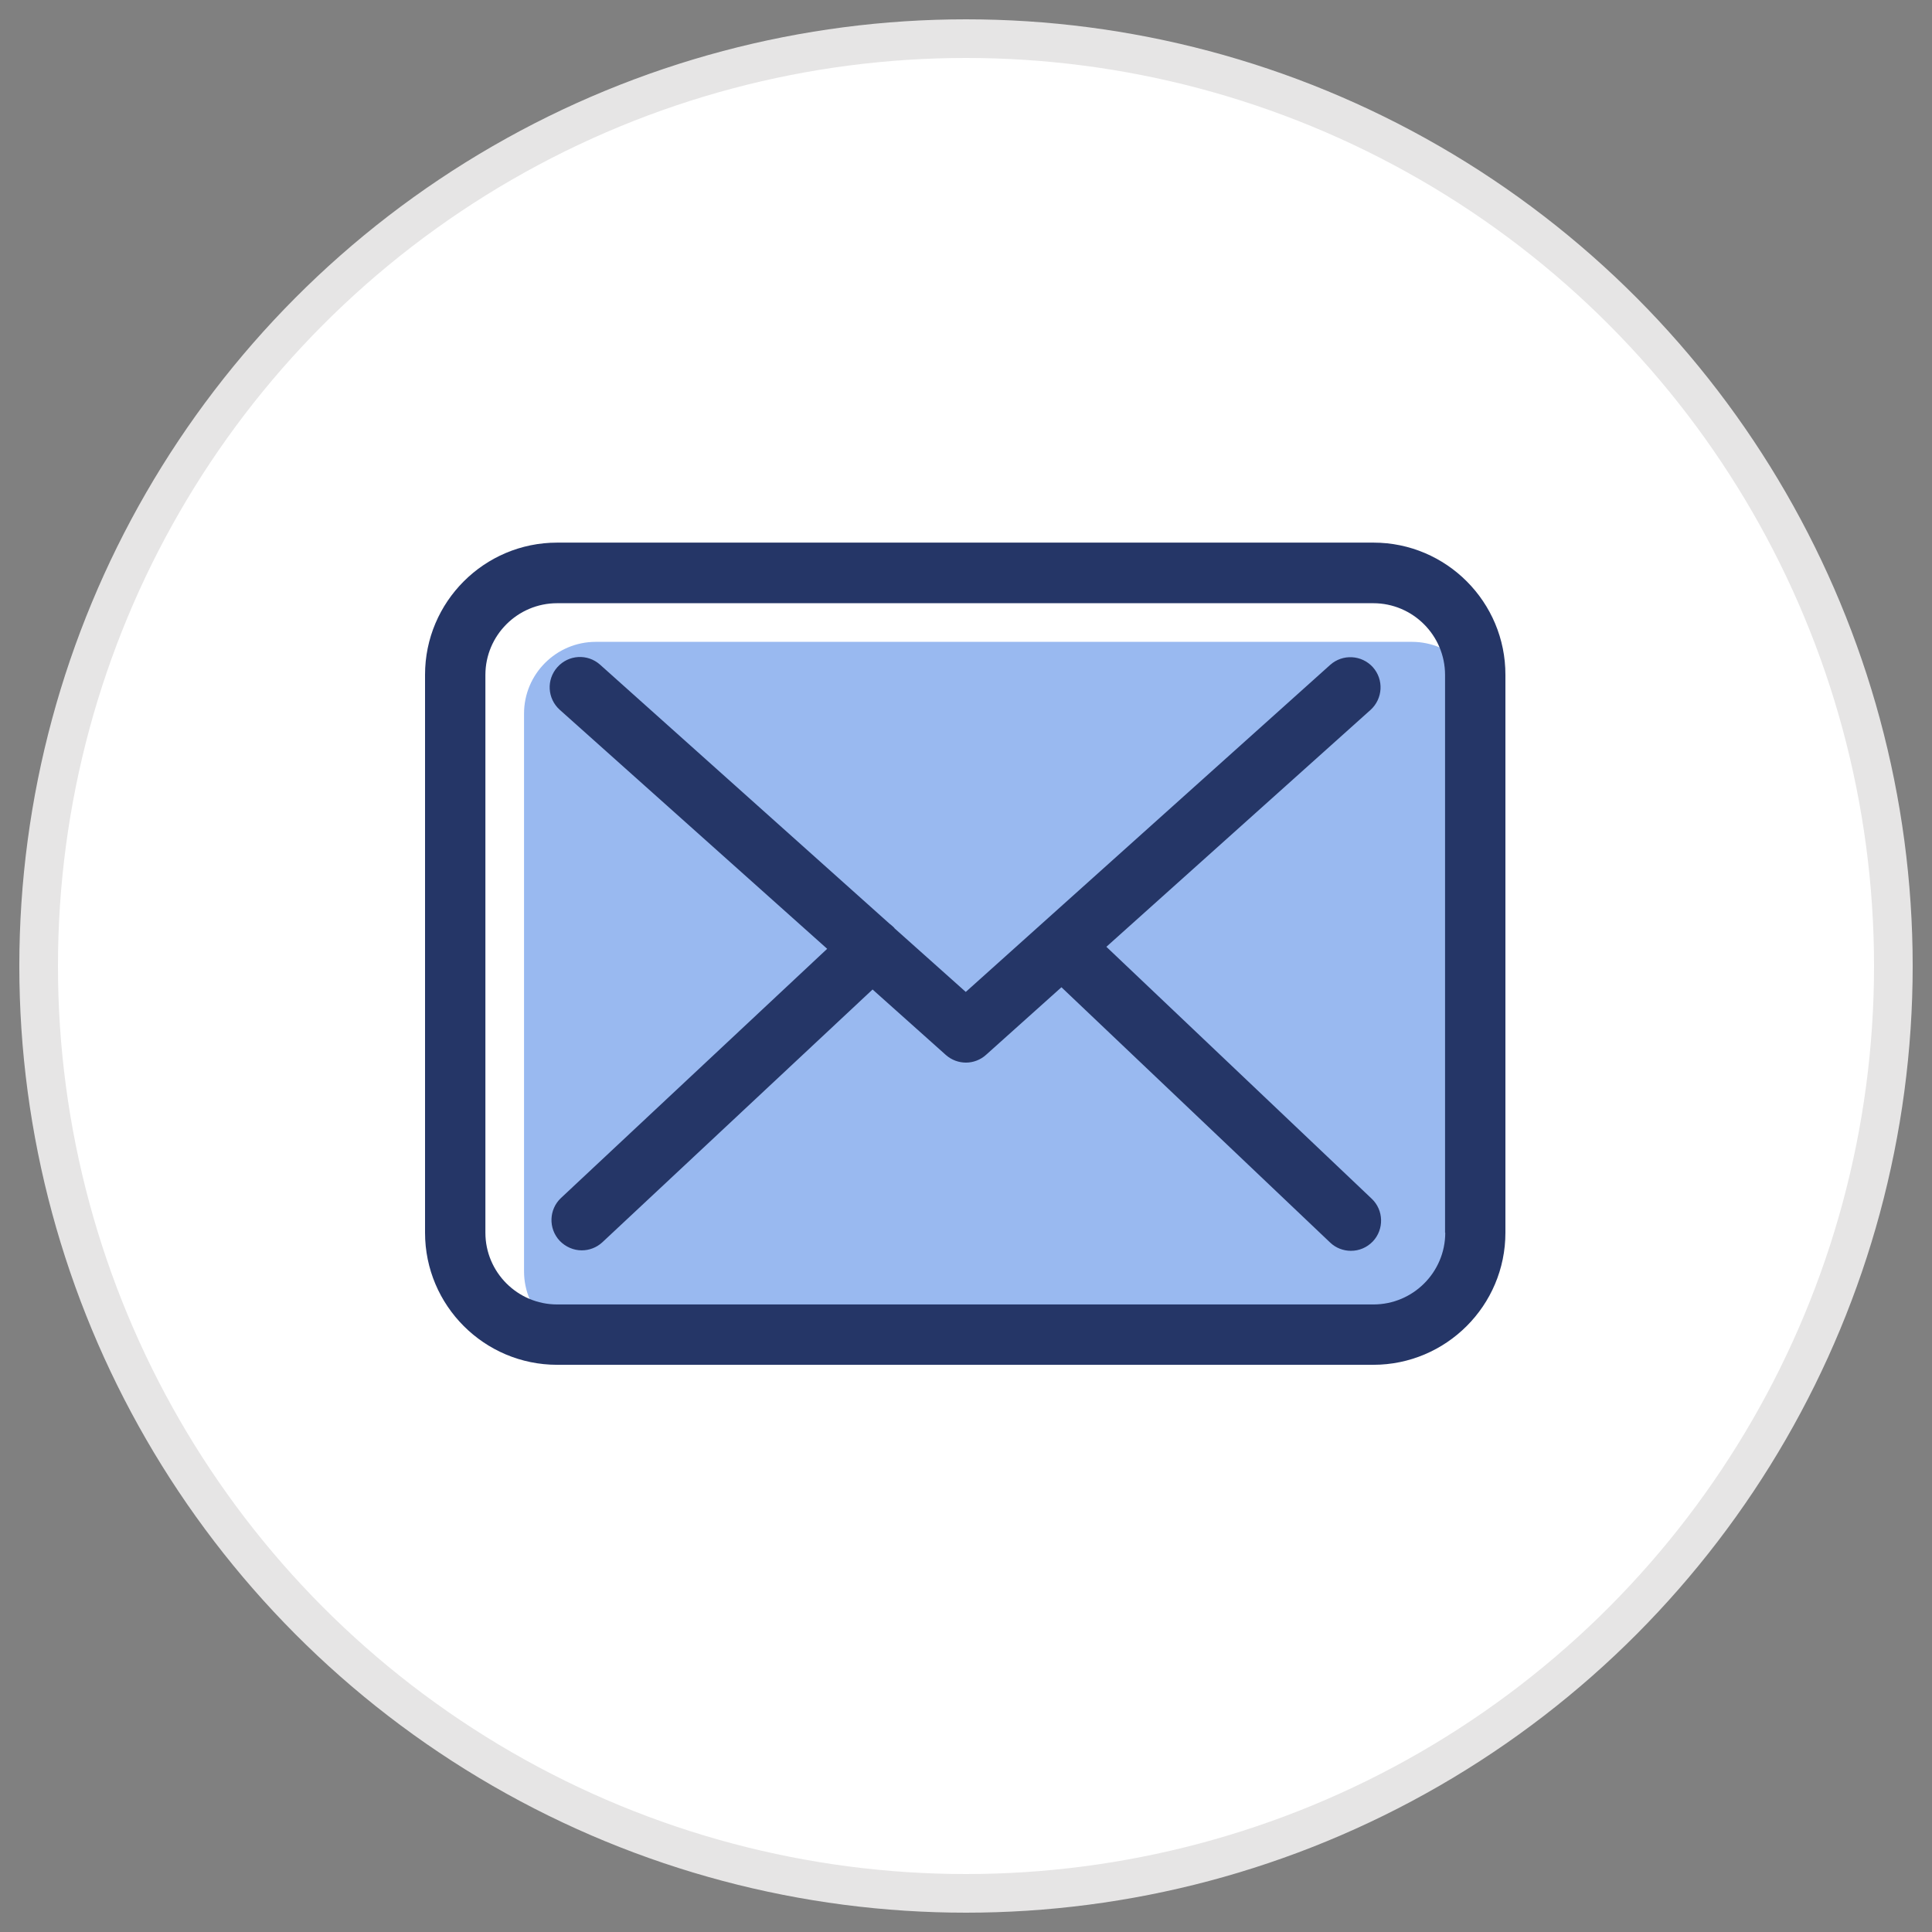 <?xml version="1.0" encoding="UTF-8"?>
<svg width="50px" height="50px" viewBox="0 0 50 50" version="1.1" xmlns="http://www.w3.org/2000/svg" xmlns:xlink="http://www.w3.org/1999/xlink">
    <rect x="0" y="0" width="50" height="50" fill="#808080" stroke="none"/>
    <!-- Generator: Sketch 50.2 (55047) - http://www.bohemiancoding.com/sketch -->
    <title>Support</title>
    <desc>Created with Sketch.</desc>
    <defs></defs>
    <g id="Contact-us" stroke="none" stroke-width="1" fill="none" fill-rule="evenodd">
        <g id="contact_us_UI_v1" transform="translate(-719, -806)">
            <g id="Group-4" transform="translate(417, 804)">
                <g id="Group" transform="translate(303, 3)">
                    <g id="Support">
                        <circle id="Oval" stroke="#E6E5E5" fill="#FFFFFF" cx="24" cy="24" r="24"></circle>
                        <g id="envelope" transform="translate(10, 13)">
                            <path d="M27.403,18.902 C27.403,19.926 26.57,20.759 25.546,20.759 L4.419,20.759 C3.395,20.759 2.562,19.926 2.562,18.902 L2.562,4.468 C2.562,3.444 3.395,2.611 4.419,2.611 L25.54,2.611 C26.564,2.611 27.398,3.444 27.398,4.468 L27.398,18.902 L27.403,18.902 Z" id="Path" fill="#99B9F0"></path>
                            <path d="M24.546,0.043 L3.419,0.043 C1.533,0.043 0,1.576 0,3.462 L0,17.902 C0,19.788 1.533,21.321 3.419,21.321 L24.54,21.321 C26.426,21.321 27.96,19.788 27.96,17.902 L27.96,3.468 C27.965,1.582 26.432,0.043 24.546,0.043 Z M26.403,17.902 C26.403,18.926 25.57,19.759 24.546,19.759 L3.419,19.759 C2.395,19.759 1.562,18.926 1.562,17.902 L1.562,3.468 C1.562,2.444 2.395,1.611 3.419,1.611 L24.54,1.611 C25.564,1.611 26.398,2.444 26.398,3.468 L26.398,17.902 L26.403,17.902 Z" id="Shape" fill="#253667" fill-rule="nonzero"></path>
                            <path d="M17.633,10.503 L24.471,4.371 C24.789,4.081 24.818,3.59 24.529,3.266 C24.24,2.948 23.748,2.919 23.424,3.208 L13.994,11.671 L12.155,10.029 C12.149,10.023 12.143,10.017 12.143,10.011 C12.102,9.971 12.062,9.936 12.016,9.901 L4.53,3.202 C4.206,2.913 3.714,2.942 3.425,3.266 C3.136,3.59 3.164,4.081 3.488,4.371 L10.407,10.555 L3.517,17.005 C3.205,17.3 3.188,17.792 3.483,18.11 C3.639,18.272 3.847,18.359 4.055,18.359 C4.246,18.359 4.437,18.29 4.588,18.151 L11.582,11.608 L13.479,13.303 C13.63,13.436 13.815,13.5 14,13.5 C14.185,13.5 14.376,13.43 14.521,13.297 L16.47,11.55 L23.424,18.157 C23.574,18.301 23.771,18.371 23.962,18.371 C24.17,18.371 24.373,18.29 24.529,18.128 C24.824,17.815 24.812,17.318 24.5,17.023 L17.633,10.503 Z" id="Shape" fill="#253667" fill-rule="nonzero"></path>
                        </g>
                    </g>
                </g>
            </g>
        </g>
    </g>
</svg>